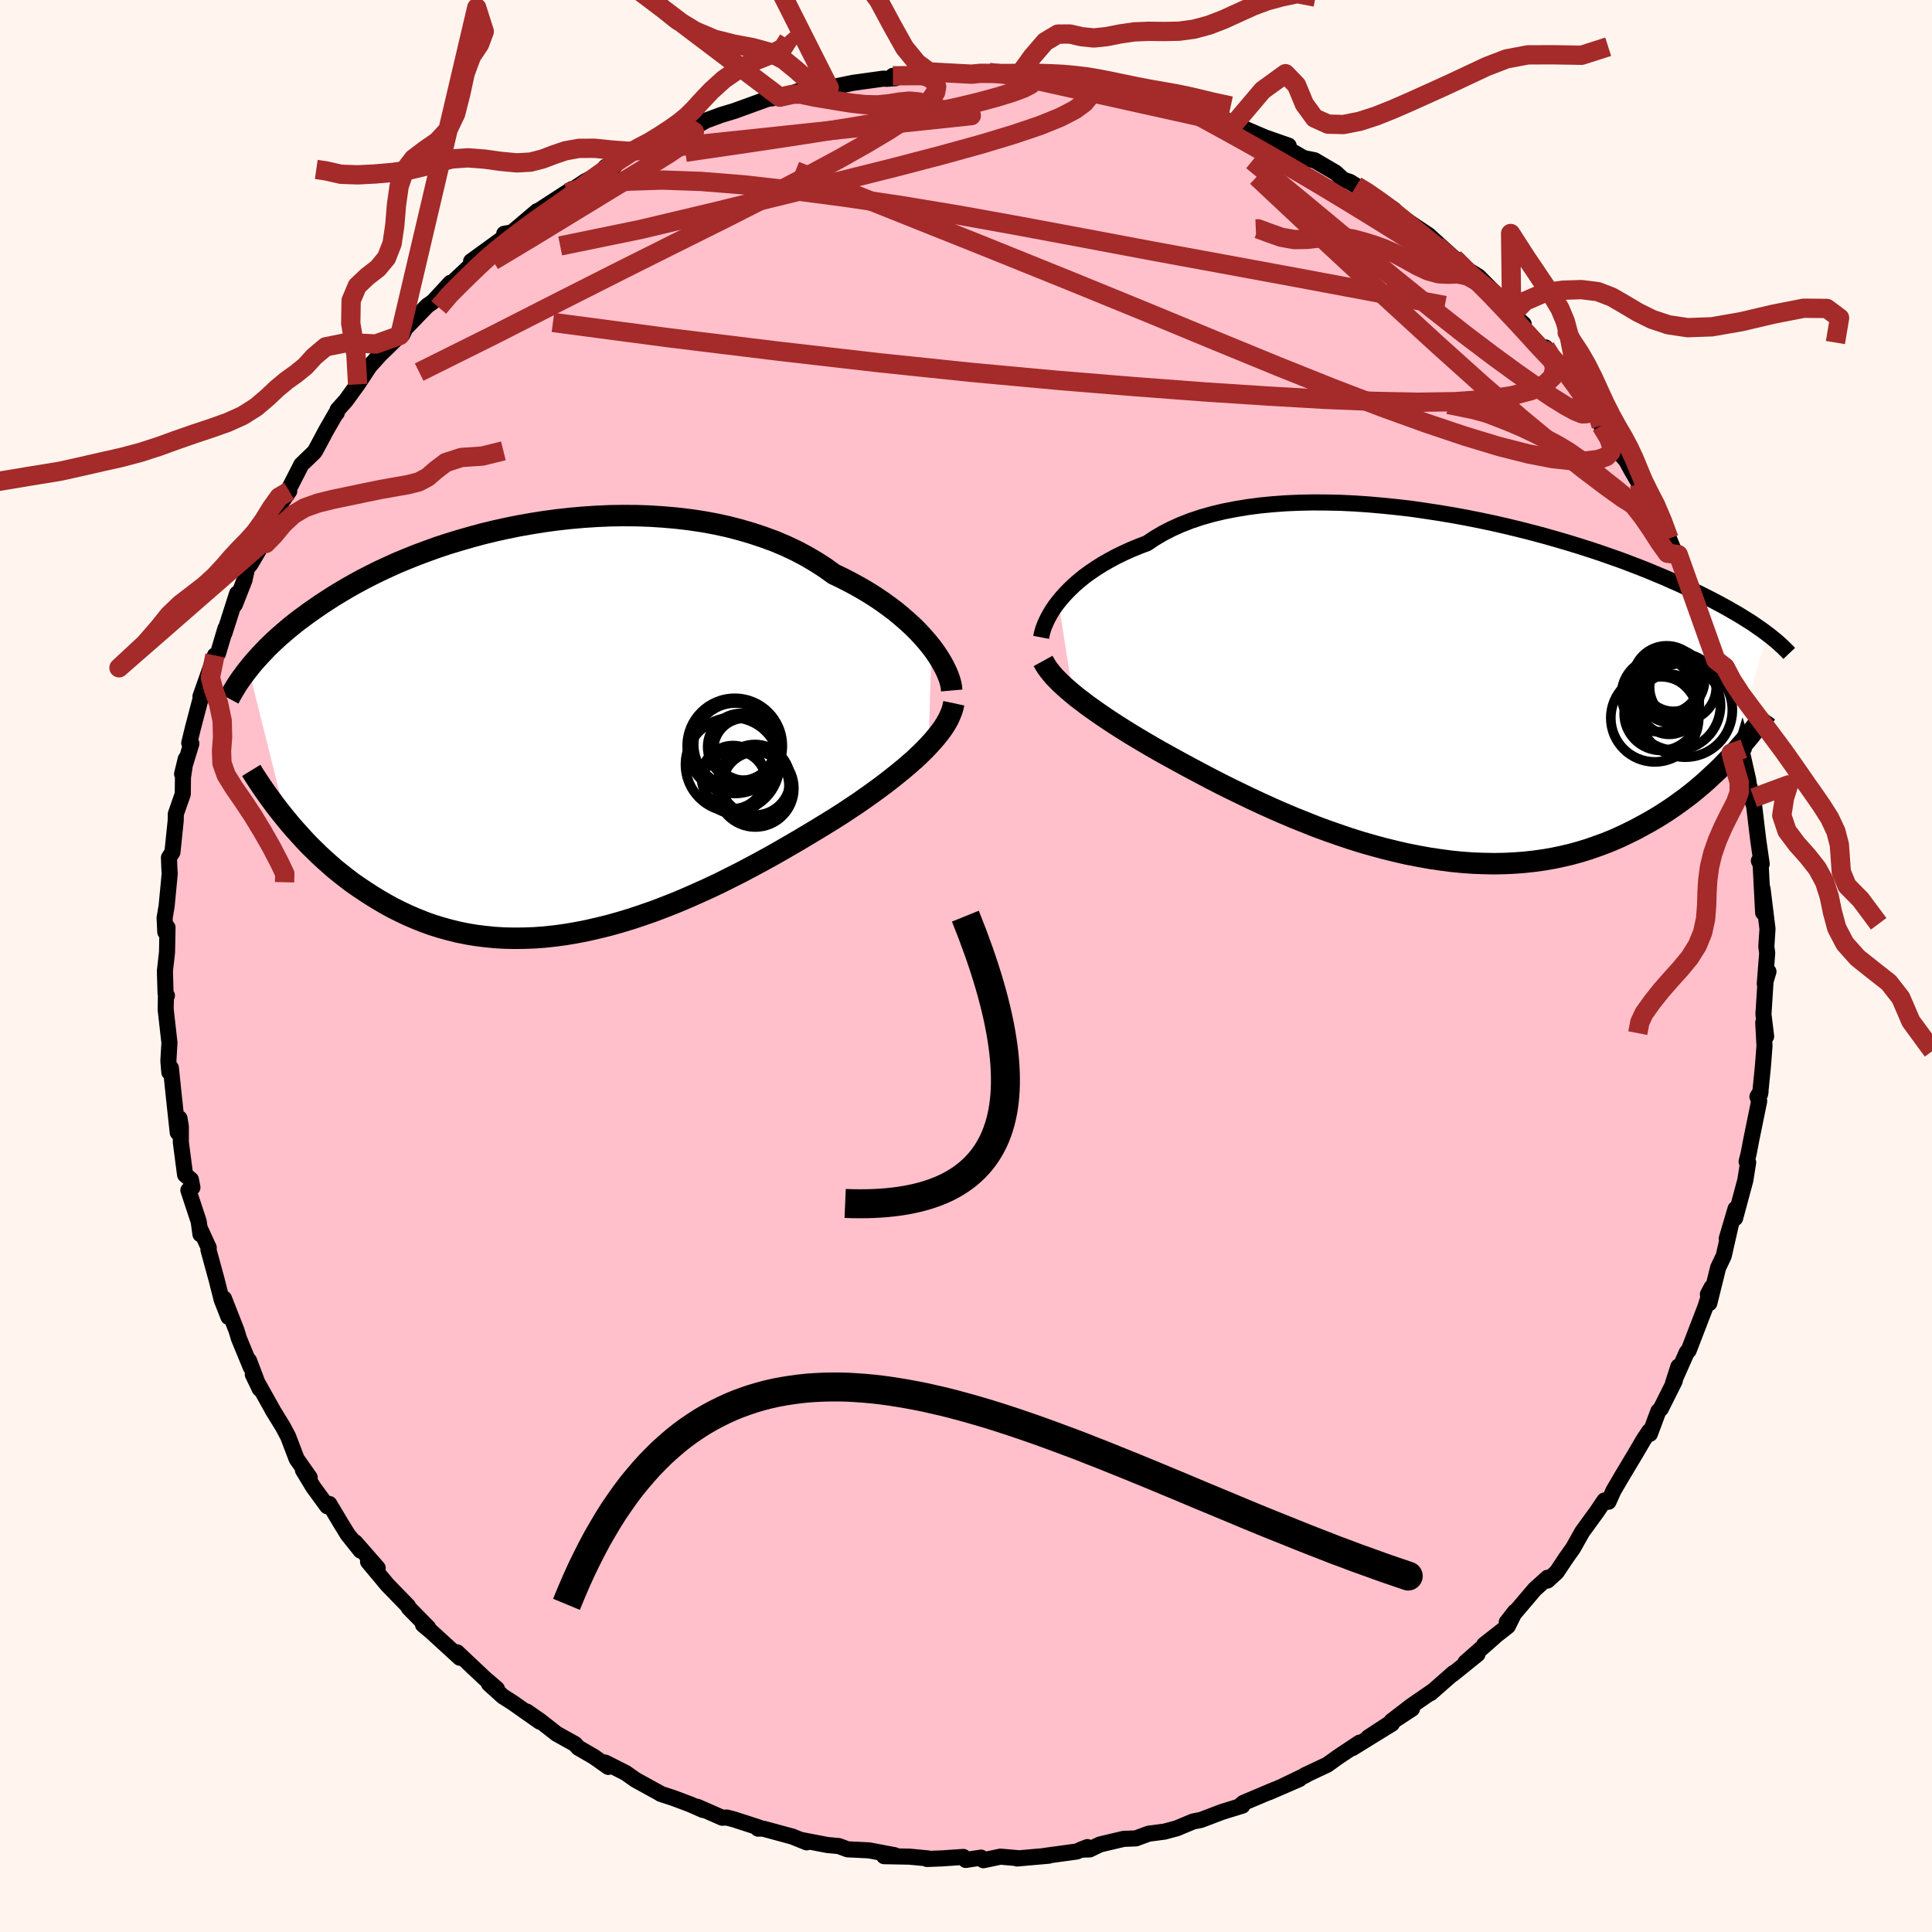 
  <svg viewBox="-100 -100 200 200" xmlns="http://www.w3.org/2000/svg" width="500" height="500" id="face-svg">
    <defs>
      <clipPath id="leftEyeClipPath">
        <polyline points="39.06,-8.38 38.63,-8.91 38.17,-9.44 37.67,-9.98 37.13,-10.52 36.55,-11.05 35.94,-11.58 35.3,-12.11 34.61,-12.63 33.9,-13.14 33.15,-13.64 32.37,-14.13 31.56,-14.6 30.72,-15.06 29.85,-15.51 28.95,-15.94 28.05,-16.59 27.1,-17.2 26.1,-17.79 25.06,-18.34 23.98,-18.85 22.85,-19.33 21.68,-19.76 20.48,-20.16 19.25,-20.52 17.98,-20.85 16.69,-21.13 15.38,-21.37 14.04,-21.57 12.69,-21.73 11.33,-21.85 9.95,-21.94 8.57,-21.99 7.19,-22 5.8,-21.98 4.42,-21.92 3.05,-21.83 1.68,-21.71 0.32,-21.56 -1.02,-21.38 -2.34,-21.17 -3.65,-20.94 -4.93,-20.68 -6.19,-20.4 -7.43,-20.1 -8.64,-19.77 -9.82,-19.43 -10.97,-19.08 -12.09,-18.71 -13.17,-18.32 -14.22,-17.93 -15.24,-17.52 -16.23,-17.11 -17.18,-16.68 -18.09,-16.26 -18.97,-15.82 -19.81,-15.39 -20.62,-14.95 -21.4,-14.51 -22.14,-14.07 -22.85,-13.64 -23.53,-13.2 -24.19,-12.77 -24.81,-12.34 -25.41,-11.92 -25.98,-11.5 -26.53,-11.09 -27.05,-10.68 -27.55,-10.27 -28.02,-9.87 -28.48,-9.47 -28.91,-9.08 -29.32,-8.69 -29.71,-8.31 -30.07,-7.93 -30.42,-7.56 -30.75,-7.2 -31.07,-6.84 -31.36,-6.49 -31.64,-6.14 -27.74,9.45 -27.3,9.98 -26.85,10.5 -26.38,11.02 -25.9,11.55 -25.41,12.07 -24.89,12.58 -24.37,13.09 -23.82,13.6 -23.26,14.1 -22.69,14.6 -22.09,15.08 -21.48,15.56 -20.86,16.03 -20.21,16.48 -19.55,16.92 -18.87,17.36 -18.17,17.79 -17.45,18.21 -16.7,18.62 -15.94,19 -15.16,19.37 -14.35,19.72 -13.53,20.05 -12.68,20.36 -11.81,20.63 -10.92,20.88 -10,21.11 -9.07,21.3 -8.12,21.46 -7.15,21.58 -6.16,21.68 -5.15,21.74 -4.12,21.76 -3.08,21.75 -2.02,21.71 -0.95,21.63 0.14,21.51 1.23,21.36 2.34,21.17 3.46,20.95 4.59,20.69 5.72,20.41 6.86,20.09 8.01,19.74 9.15,19.36 10.3,18.96 11.45,18.52 12.59,18.07 13.73,17.59 14.86,17.09 15.99,16.58 17.11,16.05 18.21,15.5 19.3,14.95 20.38,14.38 21.44,13.81 22.48,13.24 23.5,12.66 24.5,12.08 25.48,11.51 26.43,10.94 27.36,10.38 28.26,9.83 29.13,9.29 29.93,8.78 30.71,8.26 31.48,7.75 32.22,7.23 32.94,6.72 33.64,6.21 34.31,5.71 34.96,5.2 35.59,4.7 36.19,4.21 36.76,3.72 37.31,3.24 37.82,2.76 38.31,2.28 38.76,1.81" />
      </clipPath>
      <clipPath id="rightEyeClipPath">
        <polyline points="-39.62,-8.79 -39.26,-9.23 -38.86,-9.67 -38.43,-10.11 -37.96,-10.56 -37.46,-10.99 -36.92,-11.43 -36.34,-11.85 -35.72,-12.27 -35.07,-12.68 -34.39,-13.07 -33.67,-13.46 -32.91,-13.83 -32.12,-14.19 -31.3,-14.53 -30.45,-14.85 -29.66,-15.38 -28.81,-15.88 -27.9,-16.35 -26.94,-16.78 -25.92,-17.18 -24.84,-17.54 -23.72,-17.86 -22.55,-18.14 -21.33,-18.38 -20.07,-18.59 -18.78,-18.76 -17.45,-18.89 -16.09,-18.99 -14.7,-19.05 -13.29,-19.08 -11.86,-19.07 -10.42,-19.04 -8.96,-18.97 -7.5,-18.87 -6.03,-18.74 -4.57,-18.59 -3.1,-18.42 -1.65,-18.21 -0.2,-17.99 1.23,-17.75 2.65,-17.49 4.05,-17.21 5.42,-16.92 6.78,-16.61 8.1,-16.29 9.4,-15.96 10.67,-15.62 11.9,-15.27 13.1,-14.92 14.27,-14.56 15.4,-14.2 16.49,-13.84 17.55,-13.47 18.57,-13.11 19.55,-12.74 20.49,-12.38 21.4,-12.02 22.26,-11.66 23.1,-11.31 23.89,-10.96 24.66,-10.62 25.39,-10.28 26.09,-9.95 26.76,-9.63 27.4,-9.31 28.01,-9 28.6,-8.69 29.16,-8.39 29.7,-8.09 30.2,-7.8 30.69,-7.52 31.15,-7.24 31.58,-6.97 32,-6.71 32.39,-6.45 32.76,-6.19 33.11,-5.95 33.44,-5.71 33.76,-5.47 29.97,7.28 29.53,7.74 29.07,8.22 28.59,8.69 28.09,9.15 27.59,9.62 27.06,10.09 26.52,10.55 25.96,11.01 25.38,11.46 24.78,11.9 24.17,12.34 23.54,12.77 22.89,13.19 22.23,13.6 21.54,14 20.83,14.39 20.11,14.78 19.36,15.15 18.59,15.52 17.8,15.87 16.98,16.2 16.14,16.51 15.28,16.81 14.4,17.08 13.5,17.33 12.57,17.55 11.62,17.75 10.65,17.92 9.65,18.06 8.64,18.17 7.61,18.25 6.56,18.3 5.49,18.32 4.41,18.3 3.3,18.26 2.19,18.18 1.06,18.07 -0.08,17.92 -1.23,17.75 -2.39,17.54 -3.56,17.31 -4.73,17.04 -5.91,16.75 -7.09,16.43 -8.27,16.09 -9.45,15.72 -10.63,15.32 -11.8,14.91 -12.97,14.48 -14.12,14.02 -15.27,13.56 -16.4,13.08 -17.52,12.59 -18.62,12.09 -19.71,11.58 -20.77,11.07 -21.82,10.56 -22.84,10.05 -23.83,9.54 -24.8,9.03 -25.74,8.53 -26.65,8.04 -27.53,7.56 -28.38,7.09 -29.19,6.64 -29.97,6.19 -30.74,5.74 -31.48,5.3 -32.21,4.86 -32.91,4.42 -33.59,3.99 -34.25,3.56 -34.88,3.14 -35.49,2.72 -36.07,2.31 -36.63,1.91 -37.15,1.51 -37.66,1.13 -38.13,0.74" />
      </clipPath>
      <filter id="fuzzy">
        <feTurbulence id="turbulence" baseFrequency="0.05" numOctaves="3" type="noise" result="noise" />
        <feDisplacementMap in="SourceGraphic" in2="noise" scale="2" />
      </filter>
      <linearGradient id="rainbowGradient" x1="0%" y1="0%" x2="100%" y2="0%">
        <stop offset="0%" style="stop-color: rgb(80, 68, 68); stop-opacity: 1" />
        <stop offset="50%" style="stop-color: rgb(255, 105, 180); stop-opacity: 1" />
        <stop offset="100%" style="stop-color: rgb(167, 133, 106); stop-opacity: 1" />
      </linearGradient>
    </defs>
    <rect x="-100" y="-100" width="100%" height="100%" fill="rgb(255, 245, 238)" />
    <polyline id="faceContour" points="82.69,1.84 83.07,0.58 82.83,0.66 82.55,5 82.83,7.28 82.53,5.85 82.66,8.26 82.5,10.36 82.21,13.25 82.25,13 81.93,13.53 82.11,13.98 81.28,18.04 81.02,19.41 80.81,20.25 80.97,20.33 80.67,22.2 79.62,26.1 79.66,25.14 78.75,28.23 79.14,26.92 78.44,30.01 77.86,31.23 76.95,34.9 76.8,33.99 77.18,33.27 76.55,35.28 74.81,39.8 74.61,40 73.18,43.22 73.75,41.46 73.35,42.99 71.93,45.82 71.67,46.09 70.8,48.43 70.73,48.16 70.15,49.03 69.27,50.53 67.91,52.8 67.12,54.15 67.03,54.3 66.51,55.46 66.09,55.33 65.33,56.46 63.79,58.58 62.84,60.27 62.12,61.28 61.15,62.74 60.19,63.62 60.2,63.33 58.87,64.53 55.98,67.93 56.83,66.84 56.09,68.34 53.65,70.25 54.75,69.41 51.7,72.09 52.95,71.24 50.37,73.32 50.48,73.18 48.1,75.27 48.24,75.12 46.12,76.58 44.05,78.17 46.17,76.89 41.65,79.85 44.09,78.44 39.99,80.97 40.74,80.4 38.53,81.87 37.4,82.68 35.07,83.78 35.18,83.76 32.85,84.88 34.51,84.17 31.33,85.55 32.01,85.24 28.72,86.63 28.34,86.95 28.61,86.92 26.53,87.56 24.32,88.4 23.51,88.56 21.81,89.27 20.54,89.61 18.92,89.82 17.58,90.31 16.31,90.36 13.86,90.94 12.81,91.45 11.88,91.48 12.57,91.21 11.45,91.67 8.15,92.12 8.58,92.1 5.28,92.39 5.53,92.37 3.56,92.2 1.8,92.57 1.56,92.3 -0.03,92.54 -0.28,92.23 -2.49,92.38 -4.04,92.44 -3.95,92.38 -5.85,92.2 -8.48,92.15 -7.39,92.05 -10.02,91.55 -12.26,91.44 -13.18,91.1 -14.32,91 -16.98,90.49 -16.49,90.72 -17.98,90.12 -21,89.3 -21.53,89.3 -21.44,89.18 -24.03,88.34 -24.76,88.15 -25.23,88.17 -27.81,87.04 -27.22,87.37 -28.51,86.8 -30.26,86.14 -31.61,85.7 -31.65,85.66 -34.21,84.25 -35.23,83.53 -37.35,82.46 -37.03,82.91 -38.52,81.86 -40.14,80.92 -40.46,80.55 -42.38,79.48 -44.09,78.14 -45.47,77.18 -44.12,78.23 -46.95,76.24 -47.94,75.61 -49.38,74.31 -48.56,74.83 -49.87,73.7 -52.68,71.05 -52.73,71.06 -52.4,71.61 -55.34,68.92 -56.21,68.19 -55.67,68.5 -57.68,66.45 -57.77,66.25 -59.89,64.07 -61.9,61.66 -60.9,62.32 -63.24,59.65 -62.67,60.52 -64.01,58.84 -64.74,57.65 -65.91,55.69 -66.12,55.93 -67.58,53.93 -68.64,52.18 -67.94,52.95 -69.29,51.03 -70.17,48.72 -70.68,47.75 -71.81,45.91 -71.63,46.21 -73.83,42.28 -73.11,43.78 -74.22,40.85 -74.03,41.56 -75.27,38.55 -75.51,37.75 -76.81,34.43 -76.35,36.33 -77.05,34.55 -77.58,32.46 -78.42,29.38 -78.39,29.17 -79.28,27.23 -79.25,27.77 -79.43,26.45 -80.5,23.21 -80.08,22.92 -80.24,22.11 -80.84,21.61 -81.28,18.24 -81.28,16.61 -81.42,15.77 -81.6,17.24 -82.01,13.45 -82.31,10.56 -82.47,11 -82.57,9.83 -82.46,7.94 -82.85,4.5 -82.82,2.96 -82.72,3.07 -82.86,2.83 -82.93,0.52 -82.71,-1.42 -82.66,-3.99 -82.89,-3.52 -82.96,-4.98 -82.75,-6.22 -82.43,-9.57 -82.47,-10.14 -82.51,-11.22 -82.15,-11.78 -81.81,-15.06 -81.8,-15.74 -81.08,-17.8 -81.06,-19.54 -80.77,-21.44 -81.15,-19.88 -80.19,-23.02 -80.41,-23.08 -80.03,-24.64 -78.94,-28.79 -78.19,-30.5 -79.25,-27.9 -77.75,-32.15 -77.43,-32.36 -76.66,-34.95 -76.77,-34.45 -75.46,-38.55 -75.69,-37.41 -74.7,-39.93 -74.43,-41.15 -74.05,-41.63 -72.68,-43.96 -73.31,-43.26 -72.89,-43.62 -70.55,-48.74 -70.93,-47.91 -70.06,-49.16 -70.28,-49.02 -68.8,-51.91 -67.46,-53.2 -67.31,-53.44 -66.24,-55.44 -65.21,-57.23 -65.14,-57.25 -65.05,-57.58 -64.2,-58.53 -62.98,-60.21 -61.74,-62.09 -60.65,-63.3 -58.62,-65.27 -58.36,-65.34 -58.05,-65.99 -55.76,-68.36 -55.35,-68.64 -55.11,-68.83 -53.36,-70.73 -53.88,-70.07 -50.33,-73.41 -50.87,-72.94 -51.23,-72.95 -47.14,-75.92 -47.8,-75.8 -47.04,-75.9 -44.4,-78.14 -43.86,-78.24 -44.24,-78.19 -40.79,-80.43 -41.25,-80.04 -40.96,-80.21 -39.44,-81.22 -36.39,-82.8 -37.33,-82.71 -34.33,-84.46 -33.55,-84.43 -33.74,-84.49 -30.48,-85.95 -30.17,-86.34 -27.9,-86.96 -27.99,-87.2 -28.56,-86.59 -26.9,-87.53 -25.35,-88.1 -23.96,-88.52 -20.55,-89.76 -19.27,-89.94 -17.27,-90.38 -16.84,-90.75 -17.57,-90.5 -14.98,-91.07 -14.91,-90.87 -14.16,-90.92 -11.66,-91.43 -8.56,-91.86 -8.23,-91.84 -7.32,-91.9 -7.57,-92.15 -4.79,-92.18 -2.92,-92.24 -4.1,-92.57 -3.96,-92.45 0.57,-92.32 1.27,-92.5 2.39,-92.5 5.45,-92.09 5.1,-92.21 6.73,-92.38 7.48,-92.16 10.44,-91.85 9.84,-91.81 11.32,-91.51 13.47,-91.39 14.12,-91.11 15.94,-90.9 15.19,-90.73 18.32,-90.03 20.93,-89.36 21.57,-89.51 22.73,-88.9 23.13,-88.69 24.88,-88.03 26.89,-87.34 26.85,-87.61 27.73,-87.14 29.17,-86.54 30.94,-85.78 33.4,-84.92 32.44,-85.1 34.94,-83.64 36.08,-83.41 38.26,-82.13 39.04,-81.4 39.72,-81.18 40.4,-80.76 41.33,-80.27 42.9,-79.27 44.3,-78.3 44.73,-77.81 45.46,-77.07 45.35,-77.35 47.88,-75.66 50.53,-73.26 50.94,-72.92 50.84,-72.99 50.91,-73.1 51.36,-72.43 53.06,-71.37 55.77,-68.64 56.49,-67.42 56.04,-68 57.73,-66.45 57.22,-66.61 60.11,-63.51 59.98,-64.04 60.57,-63.3 62.11,-61.45 63.26,-59.86 64.05,-59 63.89,-59.34 66.18,-55.57 65.75,-55.94 67.02,-54.07 67.3,-53.53 68.34,-52.33 68.86,-51.37 69.68,-49.96 70.1,-48.61 70.18,-48.89 72.07,-45.42 72.77,-44.24 73.44,-42.65 73.73,-42.59 73.95,-41.79 74.93,-39.55 76.11,-37.24 76.11,-36.47 76.92,-35 76.94,-33.91 77.89,-32.45 77.62,-31.68 77.9,-31.38 78.96,-28.53 78.79,-28.24 79.54,-25.65 80.52,-22.5 79.75,-24.67 80.97,-19.28 81.26,-17.27 81.54,-17.41 80.75,-19.49 81.6,-16.49 81.84,-14.46 82.02,-12.98 82.37,-10.56 82.08,-10.89 82.26,-10.54 82.52,-5.52 82.46,-7.99 82.97,-3.84 82.85,-2.01 82.94,-1.35 82.69,1.84 83.07,0.58" fill="rgb(255, 192, 203)" stroke="black" stroke-width="1.667" stroke-linejoin="round" filter="url(#fuzzy)" />
    <g transform="translate(49.19 -28.91)">
      <polyline id="rightCountour" points="-39.62,-8.79 -39.26,-9.23 -38.86,-9.67 -38.43,-10.11 -37.96,-10.56 -37.46,-10.99 -36.92,-11.43 -36.34,-11.85 -35.72,-12.27 -35.07,-12.68 -34.39,-13.07 -33.67,-13.46 -32.91,-13.83 -32.12,-14.19 -31.3,-14.53 -30.45,-14.85 -29.66,-15.38 -28.81,-15.88 -27.9,-16.35 -26.94,-16.78 -25.92,-17.18 -24.84,-17.54 -23.72,-17.86 -22.55,-18.14 -21.33,-18.38 -20.07,-18.59 -18.78,-18.76 -17.45,-18.89 -16.09,-18.99 -14.7,-19.05 -13.29,-19.08 -11.86,-19.07 -10.42,-19.04 -8.96,-18.97 -7.5,-18.87 -6.03,-18.74 -4.57,-18.59 -3.1,-18.42 -1.65,-18.21 -0.2,-17.99 1.23,-17.75 2.65,-17.49 4.05,-17.21 5.42,-16.92 6.78,-16.61 8.1,-16.29 9.4,-15.96 10.67,-15.62 11.9,-15.27 13.1,-14.92 14.27,-14.56 15.4,-14.2 16.49,-13.84 17.55,-13.47 18.57,-13.11 19.55,-12.74 20.49,-12.38 21.4,-12.02 22.26,-11.66 23.1,-11.31 23.89,-10.96 24.66,-10.62 25.39,-10.28 26.09,-9.95 26.76,-9.63 27.4,-9.31 28.01,-9 28.6,-8.69 29.16,-8.39 29.7,-8.09 30.2,-7.8 30.69,-7.52 31.15,-7.24 31.58,-6.97 32,-6.71 32.39,-6.45 32.76,-6.19 33.11,-5.95 33.44,-5.71 33.76,-5.47 29.97,7.28 29.53,7.74 29.07,8.22 28.59,8.69 28.09,9.15 27.59,9.62 27.06,10.09 26.52,10.55 25.96,11.01 25.38,11.46 24.78,11.9 24.17,12.34 23.54,12.77 22.89,13.19 22.23,13.6 21.54,14 20.83,14.39 20.11,14.78 19.36,15.15 18.59,15.52 17.8,15.87 16.98,16.2 16.14,16.51 15.28,16.81 14.4,17.08 13.5,17.33 12.57,17.55 11.62,17.75 10.65,17.92 9.65,18.06 8.64,18.17 7.61,18.25 6.56,18.3 5.49,18.32 4.41,18.3 3.3,18.26 2.19,18.18 1.06,18.07 -0.08,17.92 -1.23,17.75 -2.39,17.54 -3.56,17.31 -4.73,17.04 -5.91,16.75 -7.09,16.43 -8.27,16.09 -9.45,15.72 -10.63,15.32 -11.8,14.91 -12.97,14.48 -14.12,14.02 -15.27,13.56 -16.4,13.08 -17.52,12.59 -18.62,12.09 -19.71,11.58 -20.77,11.07 -21.82,10.56 -22.84,10.05 -23.83,9.54 -24.8,9.03 -25.74,8.53 -26.65,8.04 -27.53,7.56 -28.38,7.09 -29.19,6.64 -29.97,6.19 -30.74,5.74 -31.48,5.3 -32.21,4.86 -32.91,4.42 -33.59,3.99 -34.25,3.56 -34.88,3.14 -35.49,2.72 -36.07,2.31 -36.63,1.91 -37.15,1.51 -37.66,1.13 -38.13,0.74" fill="white" stroke="white" stroke-width="0" stroke-linejoin="round" filter="url(#fuzzy)" />
    </g>
    <g transform="translate(-42.63 -24.63)">
      <polyline id="leftCountour" points="39.06,-8.38 38.63,-8.91 38.17,-9.44 37.67,-9.98 37.13,-10.52 36.55,-11.05 35.94,-11.58 35.3,-12.11 34.61,-12.63 33.9,-13.14 33.15,-13.64 32.37,-14.13 31.56,-14.6 30.72,-15.06 29.85,-15.51 28.95,-15.94 28.05,-16.59 27.1,-17.2 26.1,-17.79 25.06,-18.34 23.98,-18.85 22.85,-19.33 21.68,-19.76 20.48,-20.16 19.25,-20.52 17.98,-20.85 16.69,-21.13 15.38,-21.37 14.04,-21.57 12.69,-21.73 11.33,-21.85 9.95,-21.94 8.57,-21.99 7.19,-22 5.8,-21.98 4.42,-21.92 3.05,-21.83 1.68,-21.71 0.32,-21.56 -1.02,-21.38 -2.34,-21.17 -3.65,-20.94 -4.93,-20.68 -6.19,-20.4 -7.43,-20.1 -8.64,-19.77 -9.82,-19.43 -10.97,-19.08 -12.09,-18.71 -13.17,-18.32 -14.22,-17.93 -15.24,-17.52 -16.23,-17.11 -17.18,-16.68 -18.09,-16.26 -18.97,-15.82 -19.81,-15.39 -20.62,-14.95 -21.4,-14.51 -22.14,-14.07 -22.85,-13.64 -23.53,-13.2 -24.19,-12.77 -24.81,-12.34 -25.41,-11.92 -25.98,-11.5 -26.53,-11.09 -27.05,-10.68 -27.55,-10.27 -28.02,-9.87 -28.48,-9.47 -28.91,-9.08 -29.32,-8.69 -29.71,-8.31 -30.07,-7.93 -30.42,-7.56 -30.75,-7.2 -31.07,-6.84 -31.36,-6.49 -31.64,-6.14 -27.74,9.45 -27.3,9.98 -26.85,10.5 -26.38,11.02 -25.9,11.55 -25.41,12.07 -24.89,12.58 -24.37,13.09 -23.82,13.6 -23.26,14.1 -22.69,14.6 -22.09,15.08 -21.48,15.56 -20.86,16.03 -20.21,16.48 -19.55,16.92 -18.87,17.36 -18.17,17.79 -17.45,18.21 -16.7,18.62 -15.94,19 -15.16,19.37 -14.35,19.72 -13.53,20.05 -12.68,20.36 -11.81,20.63 -10.92,20.88 -10,21.11 -9.07,21.3 -8.12,21.46 -7.15,21.58 -6.16,21.68 -5.15,21.74 -4.12,21.76 -3.08,21.75 -2.02,21.71 -0.95,21.63 0.14,21.51 1.23,21.36 2.34,21.17 3.46,20.95 4.59,20.69 5.72,20.41 6.86,20.09 8.01,19.74 9.15,19.36 10.3,18.96 11.45,18.52 12.59,18.07 13.73,17.59 14.86,17.09 15.99,16.58 17.11,16.05 18.21,15.5 19.3,14.95 20.38,14.38 21.44,13.81 22.48,13.24 23.5,12.66 24.5,12.08 25.48,11.51 26.43,10.94 27.36,10.38 28.26,9.83 29.13,9.29 29.93,8.78 30.71,8.26 31.48,7.75 32.22,7.23 32.94,6.72 33.64,6.21 34.31,5.71 34.96,5.2 35.59,4.7 36.19,4.21 36.76,3.72 37.31,3.24 37.82,2.76 38.31,2.28 38.76,1.81" fill="white" stroke="white" stroke-width="0" stroke-linejoin="round" filter="url(#fuzzy)" />
    </g>
    <g transform="translate(49.19 -28.91)">
      <polyline id="rightUpper" points="-41.41,-5.11 -41.36,-5.37 -41.29,-5.67 -41.19,-6 -41.06,-6.35 -40.9,-6.72 -40.71,-7.11 -40.49,-7.51 -40.24,-7.93 -39.95,-8.36 -39.62,-8.79 -39.26,-9.23 -38.86,-9.67 -38.43,-10.11 -37.96,-10.56 -37.46,-10.99 -36.92,-11.43 -36.34,-11.85 -35.72,-12.27 -35.07,-12.68 -34.39,-13.07 -33.67,-13.46 -32.91,-13.83 -32.12,-14.19 -31.3,-14.53 -30.45,-14.85 -29.66,-15.38 -28.81,-15.88 -27.9,-16.35 -26.94,-16.78 -25.92,-17.18 -24.84,-17.54 -23.72,-17.86 -22.55,-18.14 -21.33,-18.38 -20.07,-18.59 -18.78,-18.76 -17.45,-18.89 -16.09,-18.99 -14.7,-19.05 -13.29,-19.08 -11.86,-19.07 -10.42,-19.04 -8.96,-18.97 -7.5,-18.87 -6.03,-18.74 -4.57,-18.59 -3.1,-18.42 -1.65,-18.21 -0.2,-17.99 1.23,-17.75 2.65,-17.49 4.05,-17.21 5.42,-16.92 6.78,-16.61 8.1,-16.29 9.4,-15.96 10.67,-15.62 11.9,-15.27 13.1,-14.92 14.27,-14.56 15.4,-14.2 16.49,-13.84 17.55,-13.47 18.57,-13.11 19.55,-12.74 20.49,-12.38 21.4,-12.02 22.26,-11.66 23.1,-11.31 23.89,-10.96 24.66,-10.62 25.39,-10.28 26.09,-9.95 26.76,-9.63 27.4,-9.31 28.01,-9 28.6,-8.69 29.16,-8.39 29.7,-8.09 30.2,-7.8 30.69,-7.52 31.15,-7.24 31.58,-6.97 32,-6.71 32.39,-6.45 32.76,-6.19 33.11,-5.95 33.44,-5.71 33.76,-5.47 34.05,-5.25 34.33,-5.02 34.59,-4.81 34.84,-4.6 35.07,-4.39 35.29,-4.19 35.49,-4 35.68,-3.81 35.86,-3.63 36.03,-3.45" fill="none" stroke="black" stroke-width="1.667" stroke-linejoin="round" filter="url(#fuzzy)" />
      <polyline id="rightLower" points="-41.21,-2.67 -41.04,-2.36 -40.84,-2.04 -40.61,-1.72 -40.35,-1.39 -40.06,-1.05 -39.73,-0.71 -39.38,-0.36 -38.99,0 -38.57,0.37 -38.13,0.74 -37.66,1.13 -37.15,1.51 -36.63,1.91 -36.07,2.31 -35.49,2.72 -34.88,3.14 -34.25,3.56 -33.59,3.99 -32.91,4.42 -32.21,4.86 -31.48,5.3 -30.74,5.74 -29.97,6.19 -29.19,6.64 -28.38,7.09 -27.53,7.56 -26.65,8.04 -25.74,8.53 -24.8,9.03 -23.83,9.54 -22.84,10.05 -21.82,10.56 -20.77,11.07 -19.71,11.58 -18.62,12.09 -17.52,12.59 -16.4,13.08 -15.27,13.56 -14.12,14.02 -12.97,14.48 -11.8,14.91 -10.63,15.32 -9.45,15.72 -8.27,16.09 -7.09,16.43 -5.91,16.75 -4.73,17.04 -3.56,17.31 -2.39,17.54 -1.23,17.75 -0.08,17.92 1.06,18.07 2.19,18.18 3.3,18.26 4.41,18.3 5.49,18.32 6.56,18.3 7.61,18.25 8.64,18.17 9.65,18.06 10.65,17.92 11.62,17.75 12.57,17.55 13.5,17.33 14.4,17.08 15.28,16.81 16.14,16.51 16.98,16.2 17.8,15.87 18.59,15.52 19.36,15.15 20.11,14.78 20.83,14.39 21.54,14 22.23,13.6 22.89,13.19 23.54,12.77 24.17,12.34 24.78,11.9 25.38,11.46 25.96,11.01 26.52,10.55 27.06,10.09 27.59,9.62 28.09,9.15 28.59,8.69 29.07,8.22 29.53,7.74 29.97,7.28 30.41,6.81 30.82,6.34 31.22,5.88 31.61,5.42 31.99,4.96 32.35,4.5 32.69,4.06 33.03,3.61 33.35,3.17 33.66,2.74" fill="none" stroke="black" stroke-width="2.222" stroke-linejoin="round" filter="url(#fuzzy)" />
      <circle r="3.814" cx="22.756" cy="2.78" stroke="black" fill="none" stroke-width="1.0" filter="url(#fuzzy)" clip-path="url(#rightEyeClipPath)" /><circle r="3.114" cx="23.606" cy="1.815" stroke="black" fill="none" stroke-width="1.0" filter="url(#fuzzy)" clip-path="url(#rightEyeClipPath)" /><circle r="4.876" cx="25.266" cy="2.415" stroke="black" fill="none" stroke-width="1.0" filter="url(#fuzzy)" clip-path="url(#rightEyeClipPath)" /><circle r="4.552" cx="22.111" cy="3.23" stroke="black" fill="none" stroke-width="1.0" filter="url(#fuzzy)" clip-path="url(#rightEyeClipPath)" /><circle r="3.224" cx="24.046" cy="-0.675" stroke="black" fill="none" stroke-width="1.0" filter="url(#fuzzy)" clip-path="url(#rightEyeClipPath)" /><circle r="4.648" cx="24.271" cy="1.93" stroke="black" fill="none" stroke-width="1.0" filter="url(#fuzzy)" clip-path="url(#rightEyeClipPath)" /><circle r="3.82" cx="22.481" cy="0.835" stroke="black" fill="none" stroke-width="1.0" filter="url(#fuzzy)" clip-path="url(#rightEyeClipPath)" /><circle r="3.144" cx="23.676" cy="0.56" stroke="black" fill="none" stroke-width="1.0" filter="url(#fuzzy)" clip-path="url(#rightEyeClipPath)" /><circle r="3.502" cx="23.346" cy="-0.735" stroke="black" fill="none" stroke-width="1.0" filter="url(#fuzzy)" clip-path="url(#rightEyeClipPath)" /><circle r="3.45" cx="25.026" cy="0.07" stroke="black" fill="none" stroke-width="1.0" filter="url(#fuzzy)" clip-path="url(#rightEyeClipPath)" />
      </g>
    <g transform="translate(-42.63 -24.63)">
      <polyline id="leftUpper" points="41.15,-3.89 41.12,-4.23 41.05,-4.6 40.94,-5 40.79,-5.42 40.6,-5.87 40.37,-6.34 40.1,-6.83 39.79,-7.34 39.45,-7.85 39.06,-8.38 38.63,-8.91 38.17,-9.44 37.67,-9.98 37.13,-10.52 36.55,-11.05 35.94,-11.58 35.3,-12.11 34.61,-12.63 33.9,-13.14 33.15,-13.64 32.37,-14.13 31.56,-14.6 30.72,-15.06 29.85,-15.51 28.95,-15.94 28.05,-16.59 27.1,-17.2 26.1,-17.79 25.06,-18.34 23.98,-18.85 22.85,-19.33 21.68,-19.76 20.48,-20.16 19.25,-20.52 17.98,-20.85 16.69,-21.13 15.38,-21.37 14.04,-21.57 12.69,-21.73 11.33,-21.85 9.95,-21.94 8.57,-21.99 7.19,-22 5.8,-21.98 4.42,-21.92 3.05,-21.83 1.68,-21.71 0.32,-21.56 -1.02,-21.38 -2.34,-21.17 -3.65,-20.94 -4.93,-20.68 -6.19,-20.4 -7.43,-20.1 -8.64,-19.77 -9.82,-19.43 -10.97,-19.08 -12.09,-18.71 -13.17,-18.32 -14.22,-17.93 -15.24,-17.52 -16.23,-17.11 -17.18,-16.68 -18.09,-16.26 -18.97,-15.82 -19.81,-15.39 -20.62,-14.95 -21.4,-14.51 -22.14,-14.07 -22.85,-13.64 -23.53,-13.2 -24.19,-12.77 -24.81,-12.34 -25.41,-11.92 -25.98,-11.5 -26.53,-11.09 -27.05,-10.68 -27.55,-10.27 -28.02,-9.87 -28.48,-9.47 -28.91,-9.08 -29.32,-8.69 -29.71,-8.31 -30.07,-7.93 -30.42,-7.56 -30.75,-7.2 -31.07,-6.84 -31.36,-6.49 -31.64,-6.14 -31.91,-5.8 -32.15,-5.47 -32.39,-5.15 -32.61,-4.83 -32.82,-4.52 -33.01,-4.21 -33.19,-3.91 -33.36,-3.62 -33.52,-3.34 -33.67,-3.06" fill="none" stroke="black" stroke-width="2.222" stroke-linejoin="round" filter="url(#fuzzy)" />
      <polyline id="leftLower" points="41.37,-2.57 41.28,-2.15 41.15,-1.73 40.98,-1.31 40.78,-0.88 40.53,-0.44 40.25,0 39.93,0.44 39.57,0.89 39.18,1.35 38.76,1.81 38.31,2.28 37.82,2.76 37.31,3.24 36.76,3.72 36.19,4.21 35.59,4.7 34.96,5.2 34.31,5.71 33.64,6.21 32.94,6.72 32.22,7.23 31.48,7.75 30.71,8.26 29.93,8.78 29.13,9.29 28.26,9.83 27.36,10.38 26.43,10.94 25.48,11.51 24.5,12.08 23.5,12.66 22.48,13.24 21.44,13.81 20.38,14.38 19.3,14.95 18.21,15.5 17.11,16.05 15.99,16.58 14.86,17.09 13.73,17.59 12.59,18.07 11.45,18.52 10.3,18.96 9.15,19.36 8.01,19.74 6.86,20.09 5.72,20.41 4.59,20.69 3.46,20.95 2.34,21.17 1.23,21.36 0.14,21.51 -0.95,21.63 -2.02,21.71 -3.08,21.75 -4.12,21.76 -5.15,21.74 -6.16,21.68 -7.15,21.58 -8.12,21.46 -9.07,21.3 -10,21.11 -10.92,20.88 -11.81,20.63 -12.68,20.36 -13.53,20.05 -14.35,19.72 -15.16,19.37 -15.94,19 -16.7,18.62 -17.45,18.21 -18.17,17.79 -18.87,17.36 -19.55,16.92 -20.21,16.48 -20.86,16.03 -21.48,15.56 -22.09,15.08 -22.69,14.6 -23.26,14.1 -23.82,13.6 -24.37,13.09 -24.89,12.58 -25.41,12.07 -25.9,11.55 -26.38,11.02 -26.85,10.5 -27.3,9.98 -27.74,9.45 -28.16,8.93 -28.57,8.41 -28.96,7.9 -29.34,7.38 -29.71,6.87 -30.07,6.36 -30.41,5.86 -30.74,5.36 -31.06,4.87 -31.36,4.38" fill="none" stroke="black" stroke-width="2.222" stroke-linejoin="round" filter="url(#fuzzy)" />
      <circle r="3.474" cx="19.362" cy="1.954" stroke="black" fill="none" stroke-width="1.0" filter="url(#fuzzy)" clip-path="url(#leftEyeClipPath)" /><circle r="3.214" cx="19.712" cy="2.199" stroke="black" fill="none" stroke-width="1.0" filter="url(#fuzzy)" clip-path="url(#leftEyeClipPath)" /><circle r="3.27" cx="18.672" cy="5.609" stroke="black" fill="none" stroke-width="1.0" filter="url(#fuzzy)" clip-path="url(#leftEyeClipPath)" /><circle r="3.442" cx="20.862" cy="5.924" stroke="black" fill="none" stroke-width="1.0" filter="url(#fuzzy)" clip-path="url(#leftEyeClipPath)" /><circle r="3.992" cx="20.817" cy="6.249" stroke="black" fill="none" stroke-width="1.0" filter="url(#fuzzy)" clip-path="url(#leftEyeClipPath)" /><circle r="4.864" cx="18.457" cy="3.779" stroke="black" fill="none" stroke-width="1.0" filter="url(#fuzzy)" clip-path="url(#leftEyeClipPath)" /><circle r="4.924" cx="18.692" cy="1.844" stroke="black" fill="none" stroke-width="1.0" filter="url(#fuzzy)" clip-path="url(#leftEyeClipPath)" /><circle r="4.318" cx="18.757" cy="1.724" stroke="black" fill="none" stroke-width="1.0" filter="url(#fuzzy)" clip-path="url(#leftEyeClipPath)" /><circle r="3.268" cx="18.512" cy="5.079" stroke="black" fill="none" stroke-width="1.0" filter="url(#fuzzy)" clip-path="url(#leftEyeClipPath)" /><circle r="3.654" cx="20.787" cy="5.354" stroke="black" fill="none" stroke-width="1.0" filter="url(#fuzzy)" clip-path="url(#leftEyeClipPath)" />
    </g>
    <g id="hairs">
      <polyline points="20.93,-89.36 21.83,-89.15 23.19,-88.48 24.96,-87.52 27.05,-86.38 29.33,-85.11 31.73,-83.75 34.24,-82.29 36.85,-80.75 39.5,-79.15 42.11,-77.55 44.62,-75.99 47.01,-74.47 49.28,-73.02 51.34,-71.73 52.85,-70.95" fill="none" stroke="rgb(165, 42, 42)" stroke-width="2" stroke-linejoin="round" filter="url(#fuzzy)" /><polyline points="-34.33,-84.46 -33.66,-84.56 -32.69,-84.96 -31.56,-85.48 -30.54,-85.94 -29.78,-86.25 -29.26,-86.42 -28.88,-86.5 -28.57,-86.52 -28.3,-86.49 -28.12,-86.36 -28.17,-86.1 -28.58,-85.65 -29.46,-84.97 -30.86,-84.04 -32.78,-82.84 -35.17,-81.39 -37.97,-79.68 -41.15,-77.74 -44.77,-75.53 -48.97,-73.01" fill="none" stroke="rgb(165, 42, 42)" stroke-width="2" stroke-linejoin="round" filter="url(#fuzzy)" /><polyline points="-7.57,-92.15 -5.52,-92.17 -4.57,-92.17 -4.09,-92.07 -3.65,-91.85 -3.25,-91.51 -3.04,-91.03 -3.15,-90.43 -3.68,-89.68 -4.67,-88.79 -6.11,-87.74 -8,-86.51 -10.35,-85.11 -13.17,-83.52 -16.5,-81.73 -20.35,-79.72 -24.77,-77.47 -29.81,-74.96 -35.49,-72.12 -41.84,-68.91 -48.87,-65.33 -56.61,-61.48" fill="none" stroke="rgb(165, 42, 42)" stroke-width="2" stroke-linejoin="round" filter="url(#fuzzy)" /><polyline points="62.11,-61.45 62.99,-60.27 63.58,-59.43 64.01,-58.65 64.28,-57.95 64.35,-57.44 64.2,-57.17 63.79,-57.16 63.11,-57.43 62.11,-57.97 60.77,-58.8 59.08,-59.93 57.01,-61.38 54.54,-63.18 51.62,-65.39 48.22,-68.06 44.34,-71.2 40,-74.79 35.17,-78.81 29.64,-83.36" fill="none" stroke="rgb(165, 42, 42)" stroke-width="2" stroke-linejoin="round" filter="url(#fuzzy)" /><polyline points="59.98,-64.04 60.6,-63.05 60.94,-61.93 60.73,-60.98 59.91,-60.2 58.49,-59.56 56.48,-59.03 53.88,-58.65 50.67,-58.42 46.82,-58.36 42.32,-58.45 37.14,-58.66 31.27,-59 24.69,-59.43 17.4,-59.98 9.37,-60.64 0.59,-61.45 -9,-62.45 -19.44,-63.65 -30.73,-65.03 -42.76,-66.62" fill="none" stroke="rgb(165, 42, 42)" stroke-width="2" stroke-linejoin="round" filter="url(#fuzzy)" /><polyline points="9.84,-91.81 11.23,-91.55 12.25,-91.28 12.79,-90.95 12.94,-90.53 12.76,-89.99 12.24,-89.35 11.27,-88.64 9.76,-87.86 7.64,-87 4.88,-86.07 1.49,-85.05 -2.57,-83.93 -7.32,-82.69 -12.79,-81.32 -18.99,-79.79 -25.95,-78.09 -33.69,-76.25 -42.01,-74.54" fill="none" stroke="rgb(165, 42, 42)" stroke-width="2" stroke-linejoin="round" filter="url(#fuzzy)" /><polyline points="65.75,-55.94 66.55,-54.62 66.83,-53.8 66.75,-53.19 66.3,-52.74 65.47,-52.44 64.28,-52.29 62.7,-52.31 60.7,-52.53 58.22,-53.01 55.22,-53.77 51.68,-54.84 47.63,-56.2 43.06,-57.85 37.97,-59.8 32.3,-62.07 25.97,-64.67 18.87,-67.61 10.92,-70.86 2.13,-74.41 -7.44,-78.23 -17.65,-82.31" fill="none" stroke="rgb(165, 42, 42)" stroke-width="2" stroke-linejoin="round" filter="url(#fuzzy)" /><polyline points="69.68,-49.96 69.97,-49.08 70.23,-48.31 70.33,-47.64 70.05,-47.37 69.27,-47.64 67.98,-48.44 66.2,-49.72 63.9,-51.46 61.04,-53.73 57.57,-56.6 53.46,-60.15 48.72,-64.41 43.29,-69.39 37.08,-75.15 30.09,-81.7" fill="none" stroke="rgb(165, 42, 42)" stroke-width="2" stroke-linejoin="round" filter="url(#fuzzy)" /><polyline points="-41.25,-80.04 -40.17,-80.4 -37.89,-80.89 -34.92,-81.25 -31.42,-81.36 -27.44,-81.22 -22.96,-80.86 -18,-80.3 -12.6,-79.59 -6.81,-78.74 -0.72,-77.73 5.64,-76.58 12.27,-75.34 19.22,-74.03 26.51,-72.69 34.09,-71.29 41.83,-69.84 49.57,-68.37" fill="none" stroke="rgb(165, 42, 42)" stroke-width="2" stroke-linejoin="round" filter="url(#fuzzy)" /><polyline points="50.53,-73.26 50.83,-72.98 51.2,-72.62 51.88,-71.94 52.94,-70.87 54.27,-69.53 55.65,-68.08 56.96,-66.69 58.12,-65.43 59.13,-64.32 60.03,-63.36 60.8,-62.56 61.42,-61.95 61.84,-61.55 62.03,-61.41 61.93,-61.57 61.53,-62.04 60.8,-62.83 59.63,-64.04" fill="none" stroke="rgb(165, 42, 42)" stroke-width="2" stroke-linejoin="round" filter="url(#fuzzy)" /><polyline points="40.4,-80.76 41.52,-80.08 42.79,-79.2 43.99,-78.3 45.13,-77.39 46.3,-76.44 47.54,-75.43 48.82,-74.4 50.04,-73.41 51.1,-72.53 52,-71.78 52.77,-71.13 53.43,-70.55 54,-70.04 54.43,-69.66 54.64,-69.45 54.6,-69.47 54.31,-69.7 53.85,-70.1 53.24,-70.63 52.39,-71.39 51.02,-72.61 48.75,-74.58" fill="none" stroke="rgb(165, 42, 42)" stroke-width="2" stroke-linejoin="round" filter="url(#fuzzy)" /><polyline points="2.39,-92.5 4.27,-92.27 5.25,-92.21 6,-92.14 6.6,-92 6.97,-91.81 7.01,-91.55 6.68,-91.24 5.97,-90.87 4.85,-90.45 3.33,-89.98 1.43,-89.46 -0.9,-88.9 -3.76,-88.3 -7.27,-87.63 -11.56,-86.89 -16.63,-86.08 -22.41,-85.21 -29.05,-84.24" fill="none" stroke="rgb(165, 42, 42)" stroke-width="2" stroke-linejoin="round" filter="url(#fuzzy)" /><polyline points="27.41,-89.03 25.59,-89.42 24.19,-89.76 22.99,-90.04 21.77,-90.29 20.42,-90.53 18.98,-90.78 17.54,-91.06 16.18,-91.34 14.89,-91.61 13.66,-91.85 12.46,-92.05 11.27,-92.19 10.08,-92.3 8.89,-92.36 7.7,-92.4 6.51,-92.41 5.31,-92.4 4.07,-92.39 2.76,-92.4 1.49,-92.41 0.57,-92.32 -4.1,-92.57 -4.01,-92.7 -5.05,-93.46 -6.36,-95.06 -7.69,-97.44 -9.06,-99.99 -10.56,-102 -12.18,-103.14 -13.88,-103.69 -15.55,-104.26 -17.14,-105.3 -18.58,-106.85 -19.83,-108.47 -20.85,-109.61 -21.85,-109.93 -23.42,-109.27 -14.16,-90.92 -14.83,-91.06 -15.63,-91.29 -16.55,-91.85 -17.6,-92.78 -18.85,-93.8 -20.34,-94.59 -22.08,-95.07 -24.02,-95.43 -26.05,-95.94 -28.05,-96.79 -29.87,-97.9 -31.44,-99.15 -32.84,-100.47 -34.34,-101.94 -36.28,-103.63 -38.95,-105.55 -43.12,-107.98 -19.27,-89.94 -17.93,-90.24 -17.16,-90.26 -16.44,-90.11 -15.57,-89.93 -14.53,-89.76 -13.28,-89.55 -11.9,-89.33 -10.48,-89.17 -9.15,-89.14 -7.97,-89.26 -6.9,-89.43 -5.89,-89.53 -4.92,-89.45 -4.04,-89.2 -3.26,-88.87 -2.14,-88.56 0.55,-88.03 -33.55,-84.43 -34.91,-84.34 -36.67,-84.47 -38.45,-84.65 -40.07,-84.64 -41.47,-84.39 -42.68,-83.98 -43.83,-83.54 -45.07,-83.22 -46.49,-83.14 -48.11,-83.29 -49.85,-83.53 -51.57,-83.66 -53.19,-83.55 -54.69,-83.19 -56.18,-82.74 -57.74,-82.37 -59.43,-82.14 -61.2,-81.99 -62.97,-81.9 -64.7,-81.96 -66.3,-82.32 -67.26,-82.46" fill="none" stroke="rgb(165, 42, 42)" stroke-width="2" stroke-linejoin="round" filter="url(#fuzzy)" /><polyline points="-18.68,-96.23 -18.39,-95.9 -18.95,-95.03 -20.2,-94.35 -21.83,-93.7 -23.53,-92.86 -25.08,-91.78 -26.37,-90.61 -27.38,-89.54 -28.18,-88.66 -28.89,-87.96 -29.66,-87.33 -30.59,-86.67 -31.7,-85.94 -32.84,-85.25 -33.76,-84.77 -34.33,-84.46 -34.33,-84.46 -36.18,-83.25 -37.43,-82.36 -38.63,-81.5 -39.7,-80.69 -40.66,-79.95 -41.58,-79.28 -42.51,-78.63 -43.47,-77.96 -44.46,-77.26 -45.48,-76.52 -46.52,-75.74 -47.57,-74.93 -48.6,-74.1 -49.6,-73.24 -50.55,-72.36 -51.5,-71.44 -52.48,-70.48 -53.47,-69.48 -54.58,-68.17" fill="none" stroke="rgb(165, 42, 42)" stroke-width="2" stroke-linejoin="round" filter="url(#fuzzy)" /><polyline points="81.54,-17.41 85.15,-18.75 84.73,-17.4 84.45,-15.59 84.99,-13.98 86.02,-12.61 87.14,-11.35 88.14,-10.08 88.88,-8.71 89.36,-7.21 89.69,-5.6 90.14,-3.93 90.98,-2.32 92.3,-0.84 93.95,0.47 95.54,1.72 96.77,3.3 97.81,5.72 100.06,8.79" fill="none" stroke="rgb(165, 42, 42)" stroke-width="2" stroke-linejoin="round" filter="url(#fuzzy)" /><polyline points="-101.17,-50 -96.78,-50.73 -93.77,-51.22 -91.52,-51.72 -89.52,-52.18 -87.5,-52.63 -85.49,-53.16 -83.57,-53.78 -81.75,-54.44 -79.97,-55.06 -78.2,-55.65 -76.47,-56.26 -74.87,-56.98 -73.48,-57.86 -72.33,-58.84 -71.32,-59.79 -70.33,-60.61 -69.34,-61.32 -68.39,-62.09 -67.48,-63.09 -66.28,-64.1 -64.13,-64.53 -61.09,-64.39 -58.62,-65.27 -50.65,-99.2 -49.87,-96.74 -50.35,-95.44 -51.19,-94.18 -51.84,-92.43 -52.3,-90.31 -52.83,-88.23 -53.63,-86.55 -54.73,-85.36 -56,-84.48 -57.19,-83.58 -58.11,-82.38 -58.68,-80.74 -58.96,-78.76 -59.13,-76.68 -59.41,-74.79 -59.99,-73.3 -60.89,-72.22 -61.99,-71.37 -63.02,-70.39 -63.65,-68.89 -63.69,-66.52 -63.15,-63.26 -62.98,-60.21" fill="none" stroke="rgb(165, 42, 42)" stroke-width="2" stroke-linejoin="round" filter="url(#fuzzy)" /><polyline points="-70.06,-49.16 -71.1,-48.55 -71.9,-47.44 -72.72,-46.11 -73.55,-44.95 -74.38,-44.02 -75.21,-43.17 -76.02,-42.3 -76.84,-41.35 -77.75,-40.37 -78.82,-39.39 -80.05,-38.44 -81.34,-37.45 -82.5,-36.34 -83.56,-35.02 -84.98,-33.38 -87.68,-30.87 -72.68,-43.96 -72.48,-43.74 -71.64,-44.6 -70.67,-45.77 -69.63,-46.74 -68.46,-47.43 -67.09,-47.92 -65.51,-48.31 -63.82,-48.66 -62.16,-49.01 -60.59,-49.33 -59.13,-49.59 -57.8,-49.82 -56.66,-50.11 -55.73,-50.6 -54.89,-51.33 -53.85,-52.12 -52.25,-52.64 -50.06,-52.79 -47.89,-53.33" fill="none" stroke="rgb(165, 42, 42)" stroke-width="2" stroke-linejoin="round" filter="url(#fuzzy)" /><polyline points="80.52,-22.5 79.2,-22.03 79.64,-20.4 80.04,-19.02 80.04,-17.97 79.68,-16.96 79.08,-15.79 78.41,-14.45 77.79,-13.03 77.3,-11.63 76.97,-10.26 76.79,-8.93 76.71,-7.6 76.67,-6.25 76.56,-4.87 76.26,-3.48 75.71,-2.13 74.92,-0.87 73.97,0.28 72.97,1.39 71.98,2.52 71.02,3.73 70.19,4.89 69.76,5.81 69.54,6.95" fill="none" stroke="rgb(165, 42, 42)" stroke-width="2" stroke-linejoin="round" filter="url(#fuzzy)" /><polyline points="-70.54,-8.67 -70.52,-9.56 -71.13,-10.83 -71.93,-12.36 -72.85,-13.97 -73.82,-15.57 -74.83,-17.09 -75.8,-18.49 -76.59,-19.77 -77.02,-20.99 -77.07,-22.25 -76.96,-23.69 -77,-25.38 -77.37,-27.16 -77.91,-28.69 -78.22,-29.88 -77.75,-32.15" fill="none" stroke="rgb(165, 42, 42)" stroke-width="2" stroke-linejoin="round" filter="url(#fuzzy)" /><polyline points="94.48,-4.37 92.61,-6.88 91.2,-8.31 90.61,-9.74 90.51,-11.16 90.41,-12.55 90.05,-13.94 89.4,-15.32 88.58,-16.61 87.77,-17.78 87.02,-18.84 86.31,-19.87 85.53,-20.99 84.63,-22.26 83.59,-23.66 82.49,-25.13 81.36,-26.62 80.26,-28.1 79.31,-29.56 78.58,-30.94 77.62,-31.68 73.73,-42.59 72.61,-42.73 71.83,-43.82 70.97,-45.16 70.07,-46.47 69.17,-47.62 68.23,-48.57 67.24,-49.39 66.25,-50.16 65.3,-50.93 64.38,-51.71 63.44,-52.49 62.41,-53.21 61.29,-53.89 60.11,-54.52 58.9,-55.13 57.66,-55.72 56.38,-56.27 55.12,-56.77 53.94,-57.22 52.58,-57.59 49.94,-58.13" fill="none" stroke="rgb(165, 42, 42)" stroke-width="2" stroke-linejoin="round" filter="url(#fuzzy)" /><polyline points="72.77,-44.24 72.12,-46 71.4,-47.7 70.72,-49.01 70.14,-50.19 69.65,-51.35 69.17,-52.52 68.64,-53.65 68.05,-54.75 67.41,-55.85 66.77,-57.01 66.15,-58.24 65.55,-59.54 64.95,-60.86 64.29,-62.18 63.54,-63.48 62.76,-64.66 62.24,-65.57 62.39,-65.92" fill="none" stroke="rgb(165, 42, 42)" stroke-width="2" stroke-linejoin="round" filter="url(#fuzzy)" /><polyline points="65.75,-55.94 65.52,-56.65 64.82,-57.94 64.15,-59.18 63.57,-60.48 63.11,-61.96 62.76,-63.58 62.44,-65.22 62.04,-66.72 61.49,-68.04 60.81,-69.18 60.13,-70.16 59.52,-71.06 58.9,-71.99 57.99,-73.33 56.38,-75.83 56.49,-67.42 57.89,-68.83 59.87,-69.69 61.8,-69.96 63.71,-70.02 65.41,-69.81 66.86,-69.25 68.19,-68.48 69.55,-67.67 71.02,-66.94 72.7,-66.38 74.71,-66.08 77.22,-66.17 80.26,-66.7 83.59,-67.48 86.7,-68.09 89.11,-68.07 90.43,-67.09 90,-64.54" fill="none" stroke="rgb(165, 42, 42)" stroke-width="2" stroke-linejoin="round" filter="url(#fuzzy)" /><polyline points="55.77,-68.64 53.52,-70.5 52.01,-71.42 50.89,-71.65 49.92,-71.61 48.92,-71.66 47.83,-71.96 46.68,-72.5 45.52,-73.15 44.39,-73.76 43.29,-74.25 42.21,-74.64 41.14,-74.97 40.05,-75.26 38.94,-75.44 37.79,-75.47 36.57,-75.36 35.3,-75.22 33.98,-75.2 32.63,-75.44 31.33,-75.9 30.23,-76.31 30,-76.3" fill="none" stroke="rgb(165, 42, 42)" stroke-width="2" stroke-linejoin="round" filter="url(#fuzzy)" /><polyline points="66.48,-95.16 63.73,-94.28 60.74,-94.33 58.16,-94.32 55.94,-93.9 53.87,-93.1 51.85,-92.15 49.84,-91.21 47.88,-90.32 45.99,-89.47 44.18,-88.68 42.45,-87.99 40.75,-87.44 39.07,-87.11 37.47,-87.15 36.08,-87.78 35.03,-89.22 34.22,-91.18 33.07,-92.37 30.7,-90.65 27.73,-87.14 5.45,-92.09 5.76,-92.61 6.85,-94.12 8.19,-95.68 9.51,-96.47 10.75,-96.48 11.97,-96.2 13.24,-96.07 14.57,-96.21 15.97,-96.49 17.43,-96.7 18.93,-96.76 20.48,-96.74 22.05,-96.77 23.61,-96.98 25.16,-97.4 26.71,-98 28.26,-98.71 29.76,-99.39 31.17,-99.91 32.6,-100.3 34.28,-100.66 36.18,-100.3" fill="none" stroke="rgb(165, 42, 42)" stroke-width="2" stroke-linejoin="round" filter="url(#fuzzy)" />
    </g>
    
        <g id="lineNose">
        <path d="M -12.51,24.58 Q 12.38, 25.62 -0.065, -5.16" fill="none" stroke="black" stroke-width="3" stroke-linejoin="round" filter="url(#fuzzy)"></path>
        </g>
      
    <g id="mouth">
      <polyline points="-41.36,66.08 -40.85,64.85 -40.34,63.66 -39.82,62.51 -39.28,61.4 -38.74,60.33 -38.19,59.3 -37.62,58.31 -37.05,57.35 -36.47,56.43 -35.87,55.55 -35.27,54.7 -34.66,53.89 -34.03,53.12 -33.4,52.38 -32.76,51.67 -32.11,51 -31.45,50.35 -30.78,49.75 -30.11,49.17 -29.42,48.62 -28.73,48.11 -28.02,47.63 -27.31,47.17 -26.59,46.75 -25.86,46.36 -25.12,45.99 -24.38,45.65 -23.63,45.34 -22.86,45.06 -22.1,44.8 -21.32,44.57 -20.53,44.36 -19.74,44.18 -18.94,44.03 -18.13,43.9 -17.32,43.79 -16.5,43.7 -15.67,43.64 -14.83,43.6 -13.99,43.58 -13.14,43.58 -12.28,43.6 -11.42,43.65 -10.55,43.71 -9.67,43.79 -8.79,43.89 -7.9,44.01 -7.01,44.15 -6.11,44.3 -5.2,44.47 -4.29,44.65 -3.37,44.86 -2.44,45.07 -1.51,45.3 -0.58,45.55 0.37,45.81 1.31,46.08 2.26,46.36 3.22,46.66 4.18,46.97 5.15,47.29 6.12,47.62 7.1,47.96 8.08,48.31 9.07,48.67 10.06,49.04 11.06,49.41 12.06,49.79 13.06,50.19 14.07,50.58 15.08,50.99 16.1,51.4 17.12,51.81 18.14,52.23 19.17,52.65 20.2,53.08 21.23,53.51 22.27,53.94 23.31,54.38 24.36,54.82 25.4,55.25 26.45,55.69 27.51,56.13 28.56,56.57 29.62,57.01 30.69,57.45 31.75,57.88 32.82,58.31 33.89,58.74 34.96,59.17 36.03,59.59 37.11,60.01 38.18,60.43 39.26,60.83 40.34,61.24 41.43,61.63 42.51,62.02 43.6,62.41 44.69,62.78 45.78,63.15 44.69,62.78 43.6,62.41 42.51,62.02 41.43,61.63 40.34,61.24 39.26,60.83 38.18,60.43 37.11,60.01 36.03,59.59 34.96,59.17 33.89,58.74 32.82,58.31 31.75,57.88 30.69,57.45 29.62,57.01 28.56,56.57 27.51,56.13 26.45,55.69 25.4,55.25 24.36,54.82 23.31,54.38 22.27,53.94 21.23,53.51 20.2,53.08 19.17,52.65 18.14,52.23 17.12,51.81 16.1,51.4 15.08,50.99 14.07,50.58 13.06,50.19 12.06,49.79 11.06,49.41 10.06,49.04 9.07,48.67 8.08,48.31 7.1,47.96 6.12,47.62 5.15,47.29 4.18,46.97 3.22,46.66 2.26,46.36 1.31,46.08 0.37,45.81 -0.58,45.55 -1.51,45.3 -2.44,45.07 -3.37,44.86 -4.29,44.65 -5.2,44.47 -6.11,44.3 -7.01,44.15 -7.9,44.01 -8.79,43.89 -9.67,43.79 -10.55,43.71 -11.42,43.65 -12.28,43.6 -13.14,43.58 -13.99,43.58 -14.83,43.6 -15.67,43.64 -16.5,43.7 -17.32,43.79 -18.13,43.9 -18.94,44.03 -19.74,44.18 -20.53,44.36 -21.32,44.57 -22.1,44.8 -22.86,45.06 -23.63,45.34 -24.38,45.65 -25.12,45.99 -25.86,46.36 -26.59,46.75 -27.31,47.17 -28.02,47.63 -28.73,48.11 -29.42,48.62 -30.11,49.17 -30.78,49.75 -31.45,50.35 -32.11,51 -32.76,51.67 -33.4,52.38 -34.03,53.12 -34.66,53.89 -35.27,54.7 -35.87,55.55 -36.47,56.43 -37.05,57.35 -37.62,58.31 -38.19,59.3 -38.74,60.33 -39.28,61.4 -39.82,62.51 -40.34,63.66 -40.85,64.85" fill="rgb(215,127,140)" stroke="black" stroke-width="3" stroke-linejoin="round" filter="url(#fuzzy)" />
    </g>
  </svg>
  